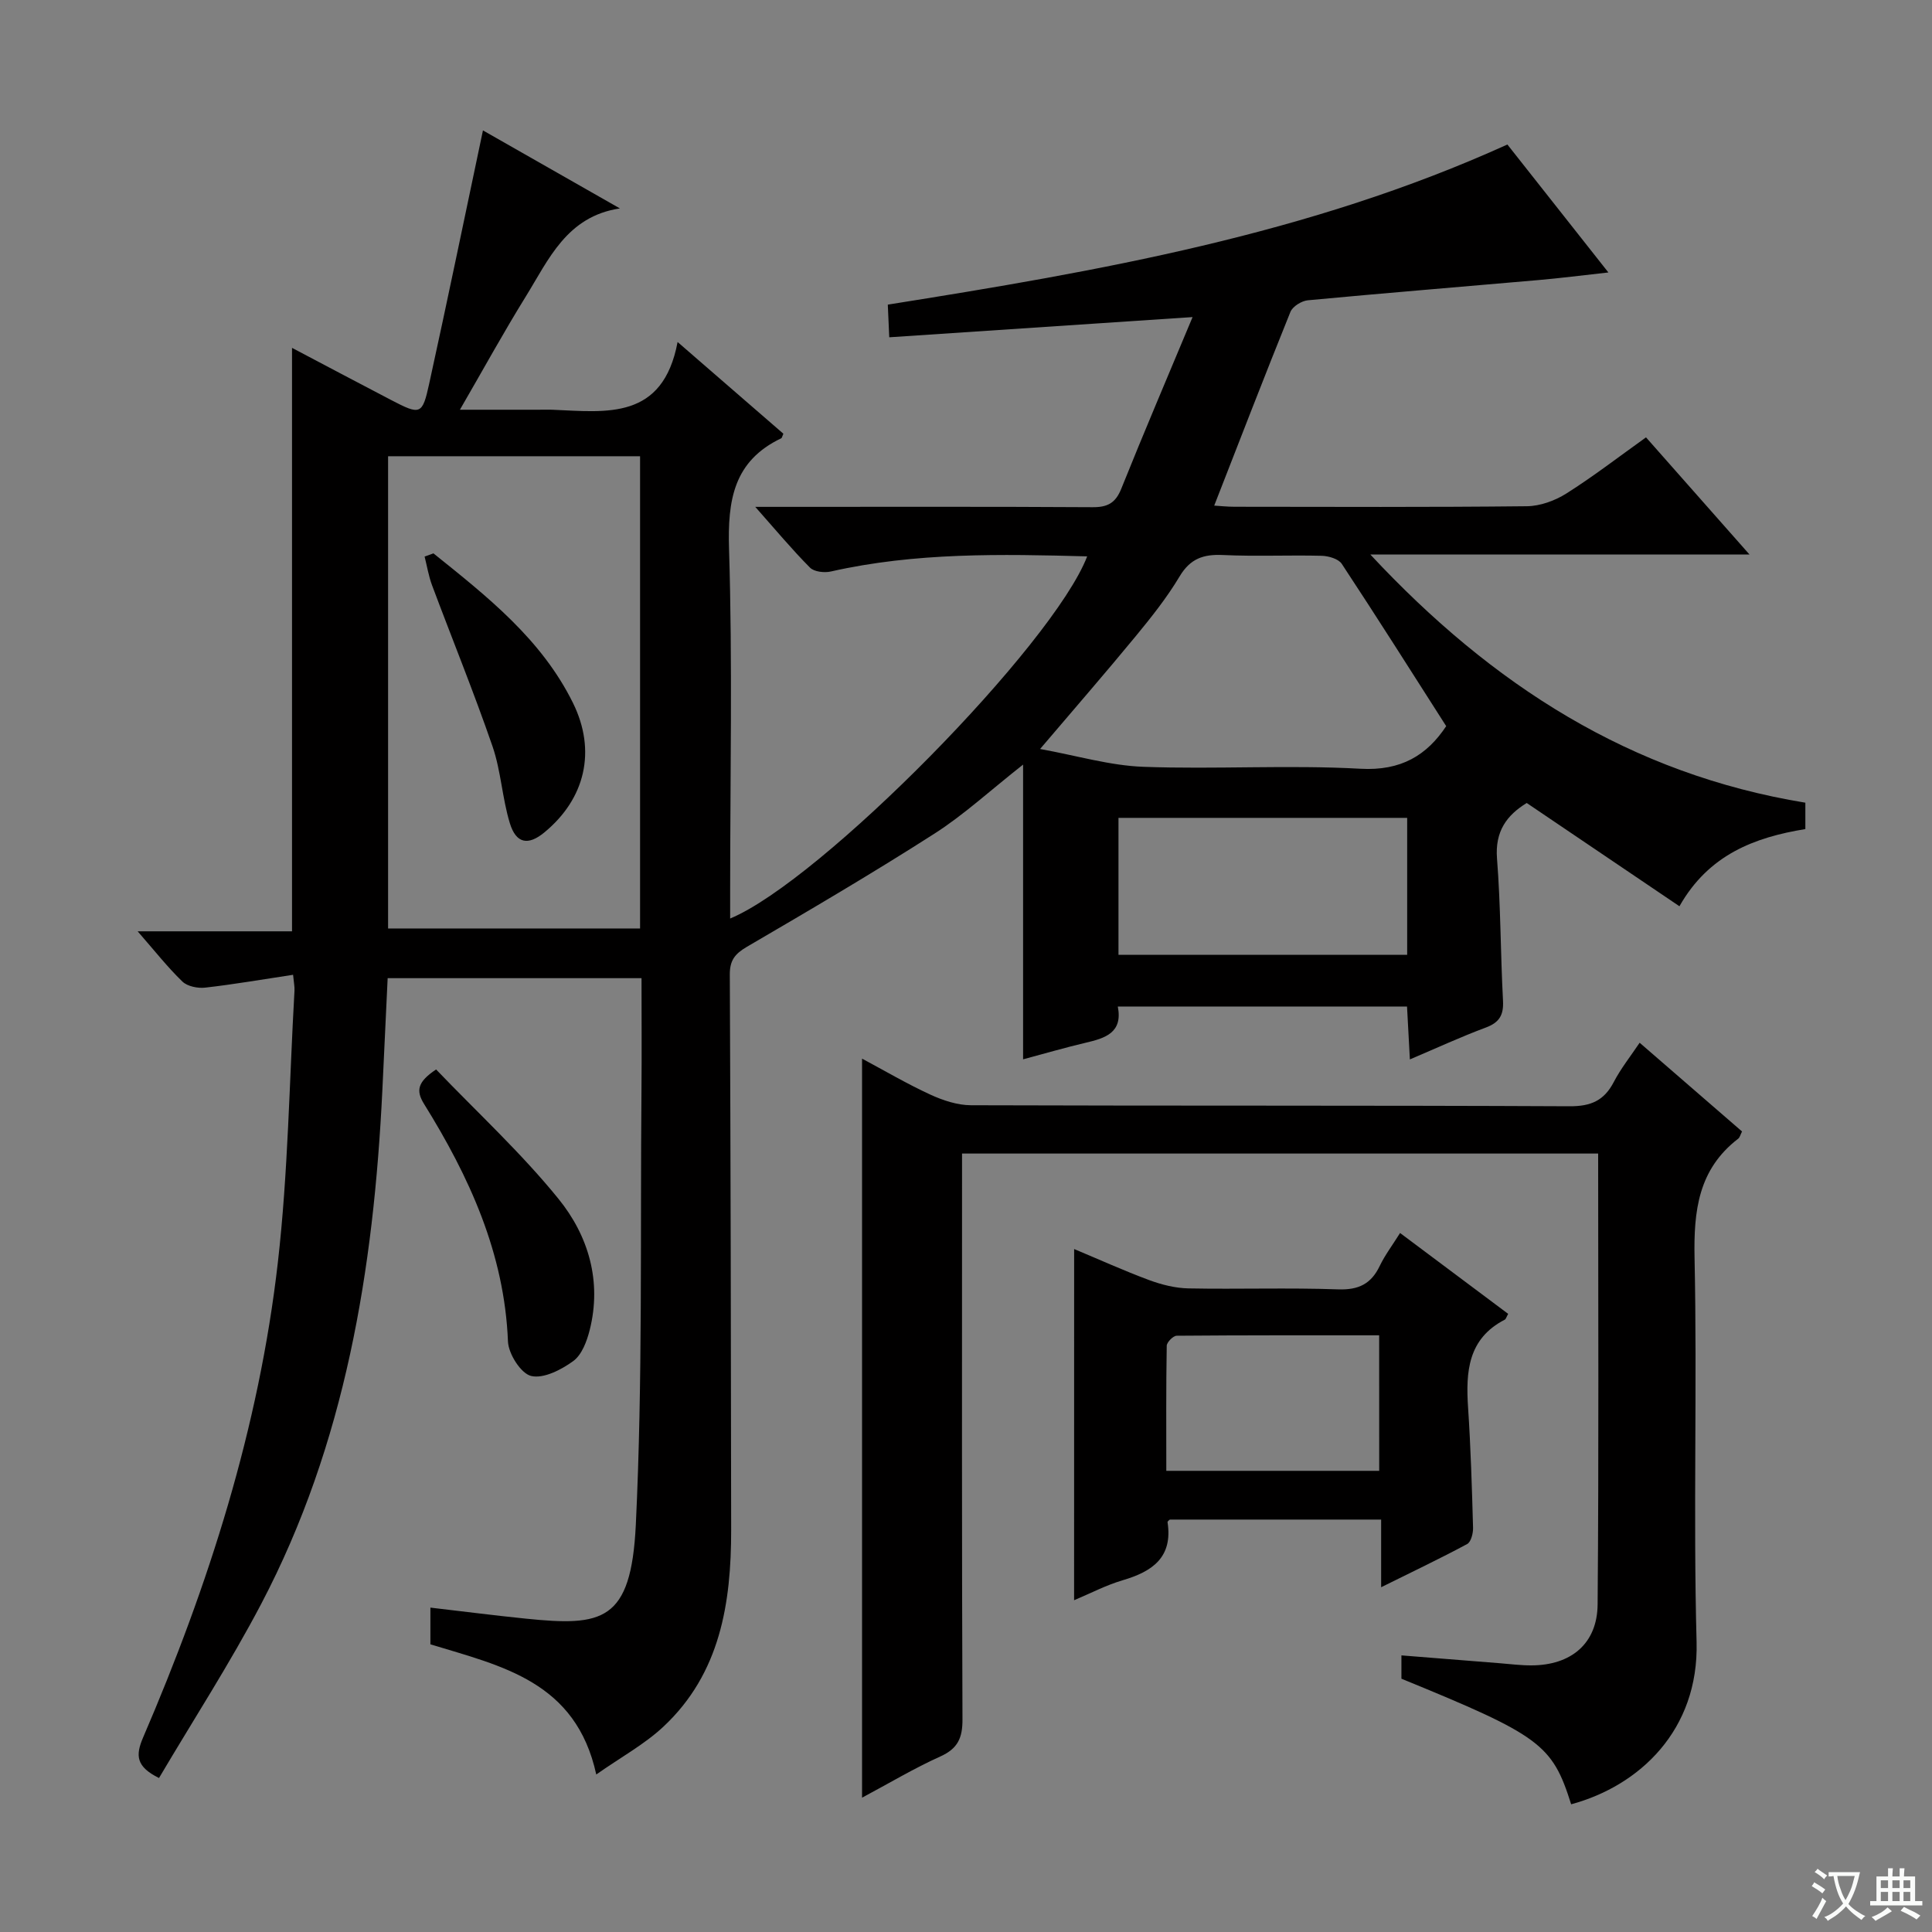 <svg enable-background="new 0 0 400 400" viewBox="0 0 400 400" xmlns="http://www.w3.org/2000/svg"><rect x="0" y="0" width="400" height="400" fill="#808080" stroke="none"/><path d="m377.9 391.2c-.2.3-.4.5-.6.8-.7-.6-1.4-1-2.2-1.5.2-.3.4-.5.5-.8.6.4 1.4.8 2.3 1.5zm-1.8 6.1c-.2-.2-.5-.4-.9-.6.4-.6.8-1.2 1.2-1.9s.7-1.3.9-1.9c.3.3.5.5.8.7-.7 1.3-1.4 2.6-2 3.7zm2.2-9c-.3.3-.5.5-.6.8-.6-.6-1.3-1.1-2-1.5.3-.3.5-.5.6-.7.6.5 1.3.9 2 1.4zm.3.2v-.9h2 4.5c-.3 1.3-.6 2.5-1 3.6s-.9 2.1-1.4 3c.4.5 1 1 1.6 1.4s1.2.8 1.9 1.1c-.3.2-.5.4-.8.8-.4-.3-1-.7-1.6-1.2s-1.2-1.1-1.6-1.6c-.5.6-1.1 1.1-1.7 1.6s-1.4.9-2.1 1.4c-.1-.3-.3-.5-.7-.8.6-.2 1.2-.5 1.9-1s1.4-1.1 2-1.8c-.5-.8-.9-1.6-1.2-2.5s-.6-2-.8-3.2c-.4.1-.7.1-1 .1zm2.5 2.7c.3 1 .7 1.7 1 2.2.3-.5.6-1.1 1-2s.6-1.9.9-3h-3.2-.4c.1.9.3 1.8.7 2.8z" fill="#fafbfa"/><path d="m396.5 388.5v1.5 3.6h1.5v.9c-.4 0-1 0-1.7 0h-7.9c-.5 0-.9 0-1.2 0v-.9h1.3v-3.5c0-.7 0-1.2 0-1.6h2.4c0-.8 0-1.4 0-1.7h1c0 .3-.1.8-.1 1.7h1.5c0-.8 0-1.4 0-1.7h1c0 .3-.1.9-.1 1.7zm-8.2 9.2c-.2-.3-.5-.5-.8-.8.8-.3 1.4-.6 1.9-.9s1-.7 1.4-1.1c.3.3.6.5.9.8-1.6 1-2.8 1.6-3.4 2zm2.6-6.8v-1.6h-1.5v1.6zm0 2.7v-1.9h-1.5v1.9zm2.4-2.7v-1.6h-1.5v1.6zm0 2.7v-1.9h-1.5v1.9zm.2 2 .7-.8c.4.2.9.5 1.6.8s1.3.7 1.8 1c-.3.3-.5.5-.8.8-.4-.3-1.5-1-3.3-1.8zm2-4.7v-1.6h-1.4v1.6zm0 2.7v-1.9h-1.4v1.9z" fill="#fafbfa"/><g fill="#010000"><path d="m89.11 340.44c0-2.49 0-4.78 0-7.6 6.73.78 13.22 1.62 19.73 2.28 15.88 1.62 21.83.68 22.8-19.45 1.44-29.92.9-59.93 1.17-89.9.07-7.63.01-15.26.01-23.25-17.69 0-34.92 0-52.56 0-.37 7.77-.72 15.52-1.1 23.27-1.8 36.98-7.64 73.06-25.08 106.28-6.46 12.3-14.05 24.01-21.16 36.05-4.77-2.36-4.89-4.68-3.29-8.4 13.58-31.56 23.99-64.14 27.9-98.37 2.13-18.63 2.37-37.48 3.44-56.23.05-.8-.13-1.6-.29-3.3-6.25.94-12.21 1.98-18.21 2.66-1.53.17-3.67-.26-4.71-1.26-3.07-2.97-5.74-6.37-9.26-10.4h31.96c0-40.54 0-80.42 0-120.8 6.82 3.59 13.66 7.23 20.52 10.8 6.05 3.15 6.46 3.1 7.87-3.34 3.8-17.31 7.38-34.67 11.14-52.48 9.18 5.23 18.77 10.69 28.35 16.15-11.02 1.65-14.75 10.6-19.5 18.27-4.53 7.31-8.67 14.86-13.62 23.41h16.33c1 0 2-.04 3 .01 11.05.47 22.68 2.17 25.74-14.03 8.16 7.07 15.09 13.09 21.9 18.99-.29.66-.32.88-.42.93-9.9 4.71-11.14 12.84-10.83 22.95.73 23.64.23 47.32.23 70.98v5.51c18.8-7.81 66.85-56.64 73.92-74.98-17.86-.48-35.56-.83-53.06 3.13-1.35.31-3.47.07-4.33-.8-3.7-3.72-7.07-7.77-11.33-12.58h6.34c21.16 0 42.33-.06 63.49.07 3.11.02 4.76-.86 5.95-3.83 4.68-11.66 9.62-23.22 14.76-35.53-21.59 1.44-42 2.79-62.8 4.18-.12-2.65-.2-4.41-.3-6.76 43.71-6.95 87.13-14.49 128.28-33.15 6.57 8.33 13.43 17.02 20.91 26.49-5.48.6-10 1.19-14.54 1.58-15.89 1.4-31.79 2.68-47.68 4.18-1.3.12-3.15 1.27-3.61 2.4-5.34 13.21-10.47 26.51-15.78 40.11 1.14.07 2.69.24 4.24.24 20.16.02 40.33.11 60.49-.11 2.75-.03 5.81-1.14 8.17-2.63 5.59-3.53 10.84-7.59 16.5-11.63 7.11 8.05 14 15.85 21.43 24.26-26.22 0-51.63 0-78.5 0 25.28 27.13 53.96 45.46 90.06 51.38v5.46c-10.57 1.73-20.01 5.3-26.07 15.98-10.59-7.16-20.98-14.19-31.62-21.38-4.1 2.52-6.6 5.83-6.15 11.51.77 9.77.72 19.61 1.24 29.41.16 2.96-.73 4.52-3.55 5.57-5.1 1.9-10.06 4.19-15.73 6.6-.21-3.91-.39-7.28-.59-10.95-19.98 0-39.71 0-59.88 0 1.07 5.45-2.63 6.56-6.7 7.51-4.17.98-8.28 2.18-12.91 3.42 0-20.33 0-40.14 0-61.02-6.85 5.39-12.25 10.39-18.36 14.3-12.73 8.15-25.78 15.81-38.83 23.43-2.48 1.45-3.55 2.81-3.53 5.75.17 38.32.24 76.65.28 114.97.01 15.16-2.25 29.7-14 40.71-3.91 3.67-8.78 6.31-13.93 9.93-4.21-19.28-19.54-22.43-34.34-26.95zm-8.76-245.98v97.77h52.17c0-32.74 0-65.11 0-97.77-17.52 0-34.74 0-52.17 0zm219.07 55.88c-7.25-11.35-14.33-22.54-21.62-33.6-.69-1.04-2.73-1.63-4.16-1.67-6.82-.17-13.65.16-20.46-.16-4.04-.19-6.76.75-8.96 4.44-2.63 4.4-5.87 8.47-9.14 12.44-6.2 7.53-12.61 14.89-19.74 23.28 7.6 1.37 14.46 3.44 21.39 3.69 14.96.55 29.98-.43 44.91.4 8.46.48 13.78-2.8 17.78-8.82zm-8.08 18.99c-20.31 0-40.03 0-59.77 0v28.35h59.77c0-9.58 0-18.83 0-28.35z"/><path d="m325.29 373.56c-3.91-12.42-6.36-14.23-35.14-26 0-1.39 0-2.82 0-4.83 6.97.56 13.71 1.1 20.44 1.63 2.15.17 4.31.45 6.47.44 8.2-.02 13.64-4.49 13.71-12.63.26-30.97.11-61.95.11-93.34-43.91 0-87.59 0-131.7 0v6.2c0 36.98-.06 73.97.09 110.95.02 3.85-.97 6.05-4.59 7.68-5.42 2.44-10.55 5.52-16.2 8.53 0-51.14 0-101.76 0-153.01 4.66 2.49 9.28 5.21 14.12 7.44 2.61 1.2 5.61 2.2 8.43 2.21 41.32.14 82.63.01 123.95.21 4.42.02 7.14-1.18 9.14-5.03 1.45-2.78 3.44-5.28 5.35-8.12 7.17 6.21 14.18 12.29 21.2 18.37-.33.64-.45 1.22-.79 1.49-8.28 6.36-9.24 14.95-9.04 24.76.56 26.48-.29 52.99.42 79.46.47 18.24-11.82 29.77-25.97 33.59z"/><path d="m222.39 258.6c5.24 2.19 10.33 4.5 15.56 6.44 2.58.95 5.4 1.66 8.13 1.71 10.32.2 20.65-.17 30.95.2 4.26.15 6.85-1.13 8.64-4.87 1.06-2.21 2.57-4.2 4.2-6.8 7.64 5.72 15.03 11.24 22.38 16.74-.38.67-.46 1.08-.7 1.2-7.65 3.95-8.09 10.79-7.6 18.21.55 8.28.8 16.58 1.03 24.88.03 1.14-.42 2.93-1.21 3.36-5.63 3.03-11.41 5.77-17.82 8.95 0-5.09 0-9.34 0-14.01-14.82 0-29.2 0-43.75 0-.06.07-.5.35-.47.55 1.12 7.28-3.15 10.21-9.28 12.01-3.43 1.01-6.65 2.7-10.07 4.14.01-24.41.01-48.26.01-72.71zm63.15 17.86c-14.11 0-28.02-.03-41.93.09-.72.01-2.04 1.35-2.05 2.08-.15 8.59-.09 17.18-.09 25.89h44.08c-.01-9.34-.01-18.38-.01-28.06z"/><path d="m90.29 221.42c8.55 8.92 17.64 17.29 25.34 26.79 6.18 7.62 9.01 17.05 6.46 27.16-.59 2.33-1.63 5.13-3.4 6.42-2.47 1.8-6.15 3.7-8.72 3.09-2.12-.51-4.69-4.56-4.8-7.13-.73-18.28-8.01-34.12-17.4-49.23-1.68-2.73-1.33-4.53 2.52-7.1z"/><path d="m89.74 114.57c11.12 8.93 22.38 17.76 28.9 30.99 4.87 9.89 2.55 19.82-5.97 26.81-3.31 2.72-5.81 2.31-7.11-1.93-1.59-5.19-1.83-10.81-3.59-15.92-3.87-11.22-8.36-22.23-12.52-33.35-.71-1.91-1.04-3.96-1.54-5.94.61-.22 1.22-.44 1.83-.66z"/></g></svg>